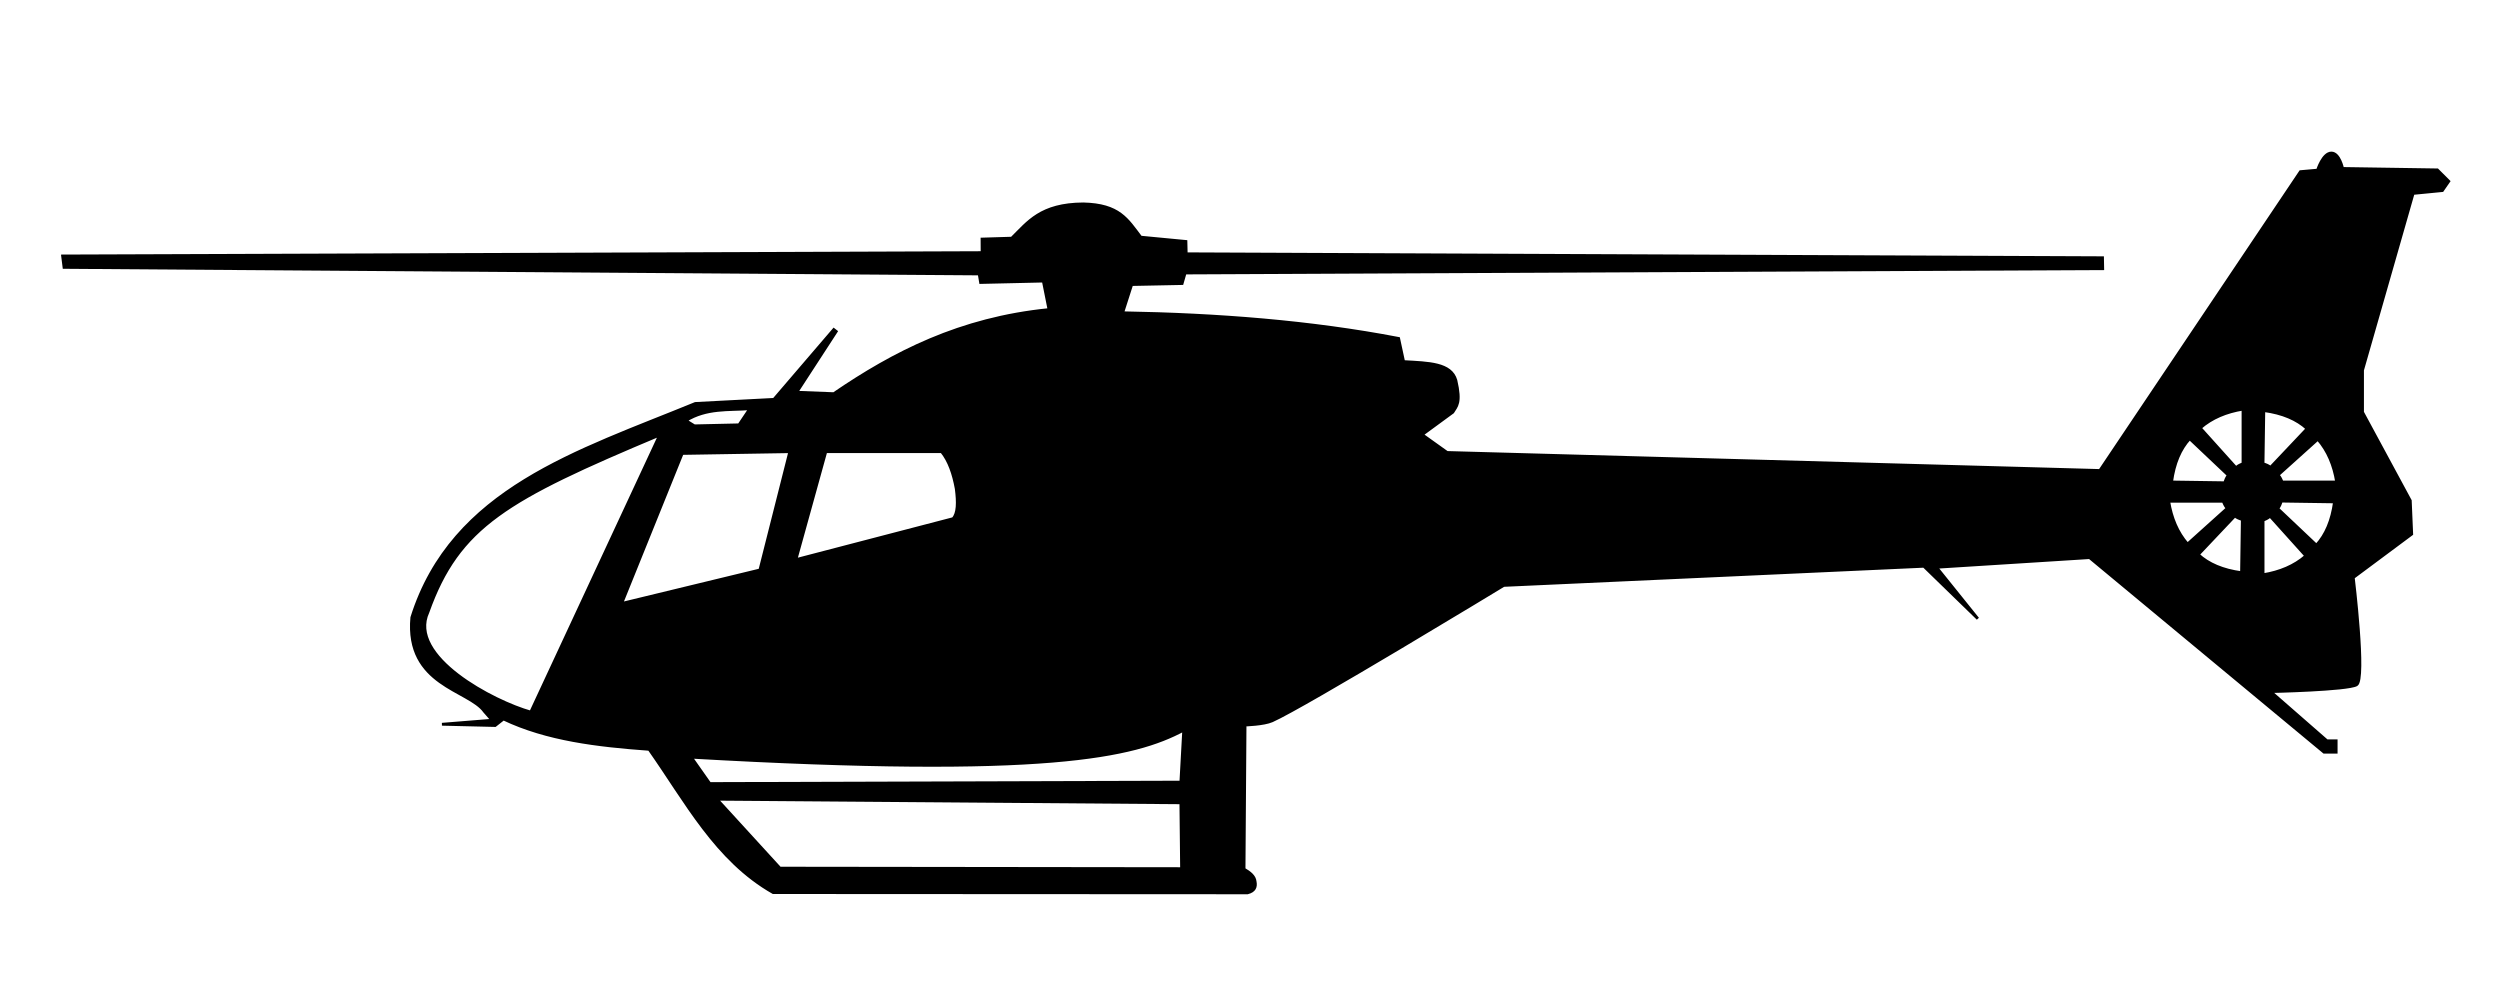 <?xml version="1.0" encoding="UTF-8"?>
<svg width="250mm" height="100mm" version="1.1" viewBox="0 0 250 100" xmlns="http://www.w3.org/2000/svg" xmlns:cc="http://creativecommons.org/ns#" xmlns:dc="http://purl.org/dc/elements/1.1/" xmlns:rdf="http://www.w3.org/1999/02/22-rdf-syntax-ns#">
<g transform="matrix(1.065 0 0 1.065 -7.278 2.12)">
<path transform="scale(.265)" d="m851.89 46.711c-3.036-0.025-4.926 6.062-4.926 6.062l-6.072 0.537-71.07 105.89-231.29-6.389-8.838-6.312 10.859-7.955c1.304-2.19 2.972-3.195 1.084-11.312-1.75-6.017-9.546-6.119-18.51-6.617l-1.768-8.209c-31.133-5.964-63.971-8.512-97.793-9.098l3.213-10 17.857-0.357 1.072-3.735 325.13-1.522-0.073-3.884-324.67-1.398-0.102-4.363-16.008-1.528c-4.802-6.322-7.632-11.497-20.357-11.785-15.159 0.08-19.596 6.505-25.357 12.143l-10.523 0.317 0.027 4.806-325.81 1.186 0.506 4.041 324.26 2.324 0.506 3.029 22.223-0.504 2.019 10.102c-31.626 3.165-55.031 15.297-76.266 29.799l-13.133-0.506 14.006-21.541-0.873-0.682-21.213 24.748-27.842 1.453c-41.404 16.997-86.163 30.341-100.45 75.824-2.216 24.075 20.235 25.533 25.758 33.336l2.693 3.072-17.768 1.428 18.84 0.447 2.947-2.322c15.349 7.305 33.282 9.439 51.623 10.76 13.023 18.474 23.662 39.229 43.943 50.76l168.09 0.088c2.509-0.644 3.021-2.109 2.678-3.928-0.172-2.005-1.927-3.291-3.928-4.465l0.357-51.072s6.621-0.177 9.574-1.484c11.468-5.077 82.076-47.982 82.076-47.982l148.88-6.783 19.107 18.572-14.643-18.215 54.236-3.424 83.084 68.943h4.293v-4.041h-3.283l-19.949-17.426s27.181-0.583 30.447-2.408c3.259-1.821-1.152-37.998-1.152-37.998l20.707-15.404-0.504-11.869-16.922-31.314v-14.9l17.932-62.629 10.354-1.01 2.273-3.283-4.041-4.041-33.588-0.506s-1.115-5.443-3.961-5.467zm-560.41 90.594-3.84 5.715-15.803 0.357-3.037-1.875c7.385-4.55 15.073-3.642 22.68-4.197zm529.07 0.141v19.32c-0.802 0.426-1.396 0.491-2.498 1.443l-12.672-14.086c4.095-3.582 9.224-5.705 15.17-6.678zm7.367 0.514c6.655 0.9 11.725 3.077 15.35 6.418l-12.99 13.729c-0.694-0.642-1.651-0.985-2.635-1.295zm-568.37 8.654-45.707 98.188c-13.127-3.682-43.703-19.603-36.433-35.402 10.881-30.501 28.014-40.07 82.14-62.786zm542.1 1.305 13.729 12.99c-0.642 0.694-0.985 1.651-1.295 2.635l-18.852-0.275c0.9-6.655 3.076-11.725 6.418-15.35zm45.41 0.188c3.582 4.095 5.705 9.224 6.678 15.17h-19.32c-0.426-0.802-0.491-1.396-1.443-2.498zm-541.41 4.42-10.607 41.92-48.992 11.871 21.465-53.16zm12.752 0h41.037c2.649 3.269 4.209 7.846 5.178 13.131 0.63 4.833 0.58 8.792-1.137 10.607l-55.684 14.521zm515.72 17.516 18.852 0.275c-0.9 6.655-3.076 11.725-6.418 15.35l-13.729-12.99c0.642-0.694 0.985-1.651 1.295-2.635zm-39.912 0.062h19.318c0.426 0.802 0.491 1.396 1.443 2.498l-14.086 12.672c-3.582-4.095-5.703-9.224-6.676-15.17zm23.461 5.17c0.694 0.642 1.651 0.985 2.635 1.295l-0.275 18.852c-6.655-0.9-11.725-3.077-15.35-6.418zm12.484 0.102 12.672 14.086c-4.095 3.582-9.224 5.705-15.17 6.678v-19.32c0.802-0.426 1.396-0.491 2.498-1.443zm-384.94 75.803-1.01 18.436-166.93 0.506-6.566-9.344c125.93 7.194 156.85-0.185 174.5-9.598zm-165.41 24.496 164.4 1.264 0.25 23.336-142.32-0.178z" stroke="#000" stroke-width="1px"/>
</g>
</svg>
